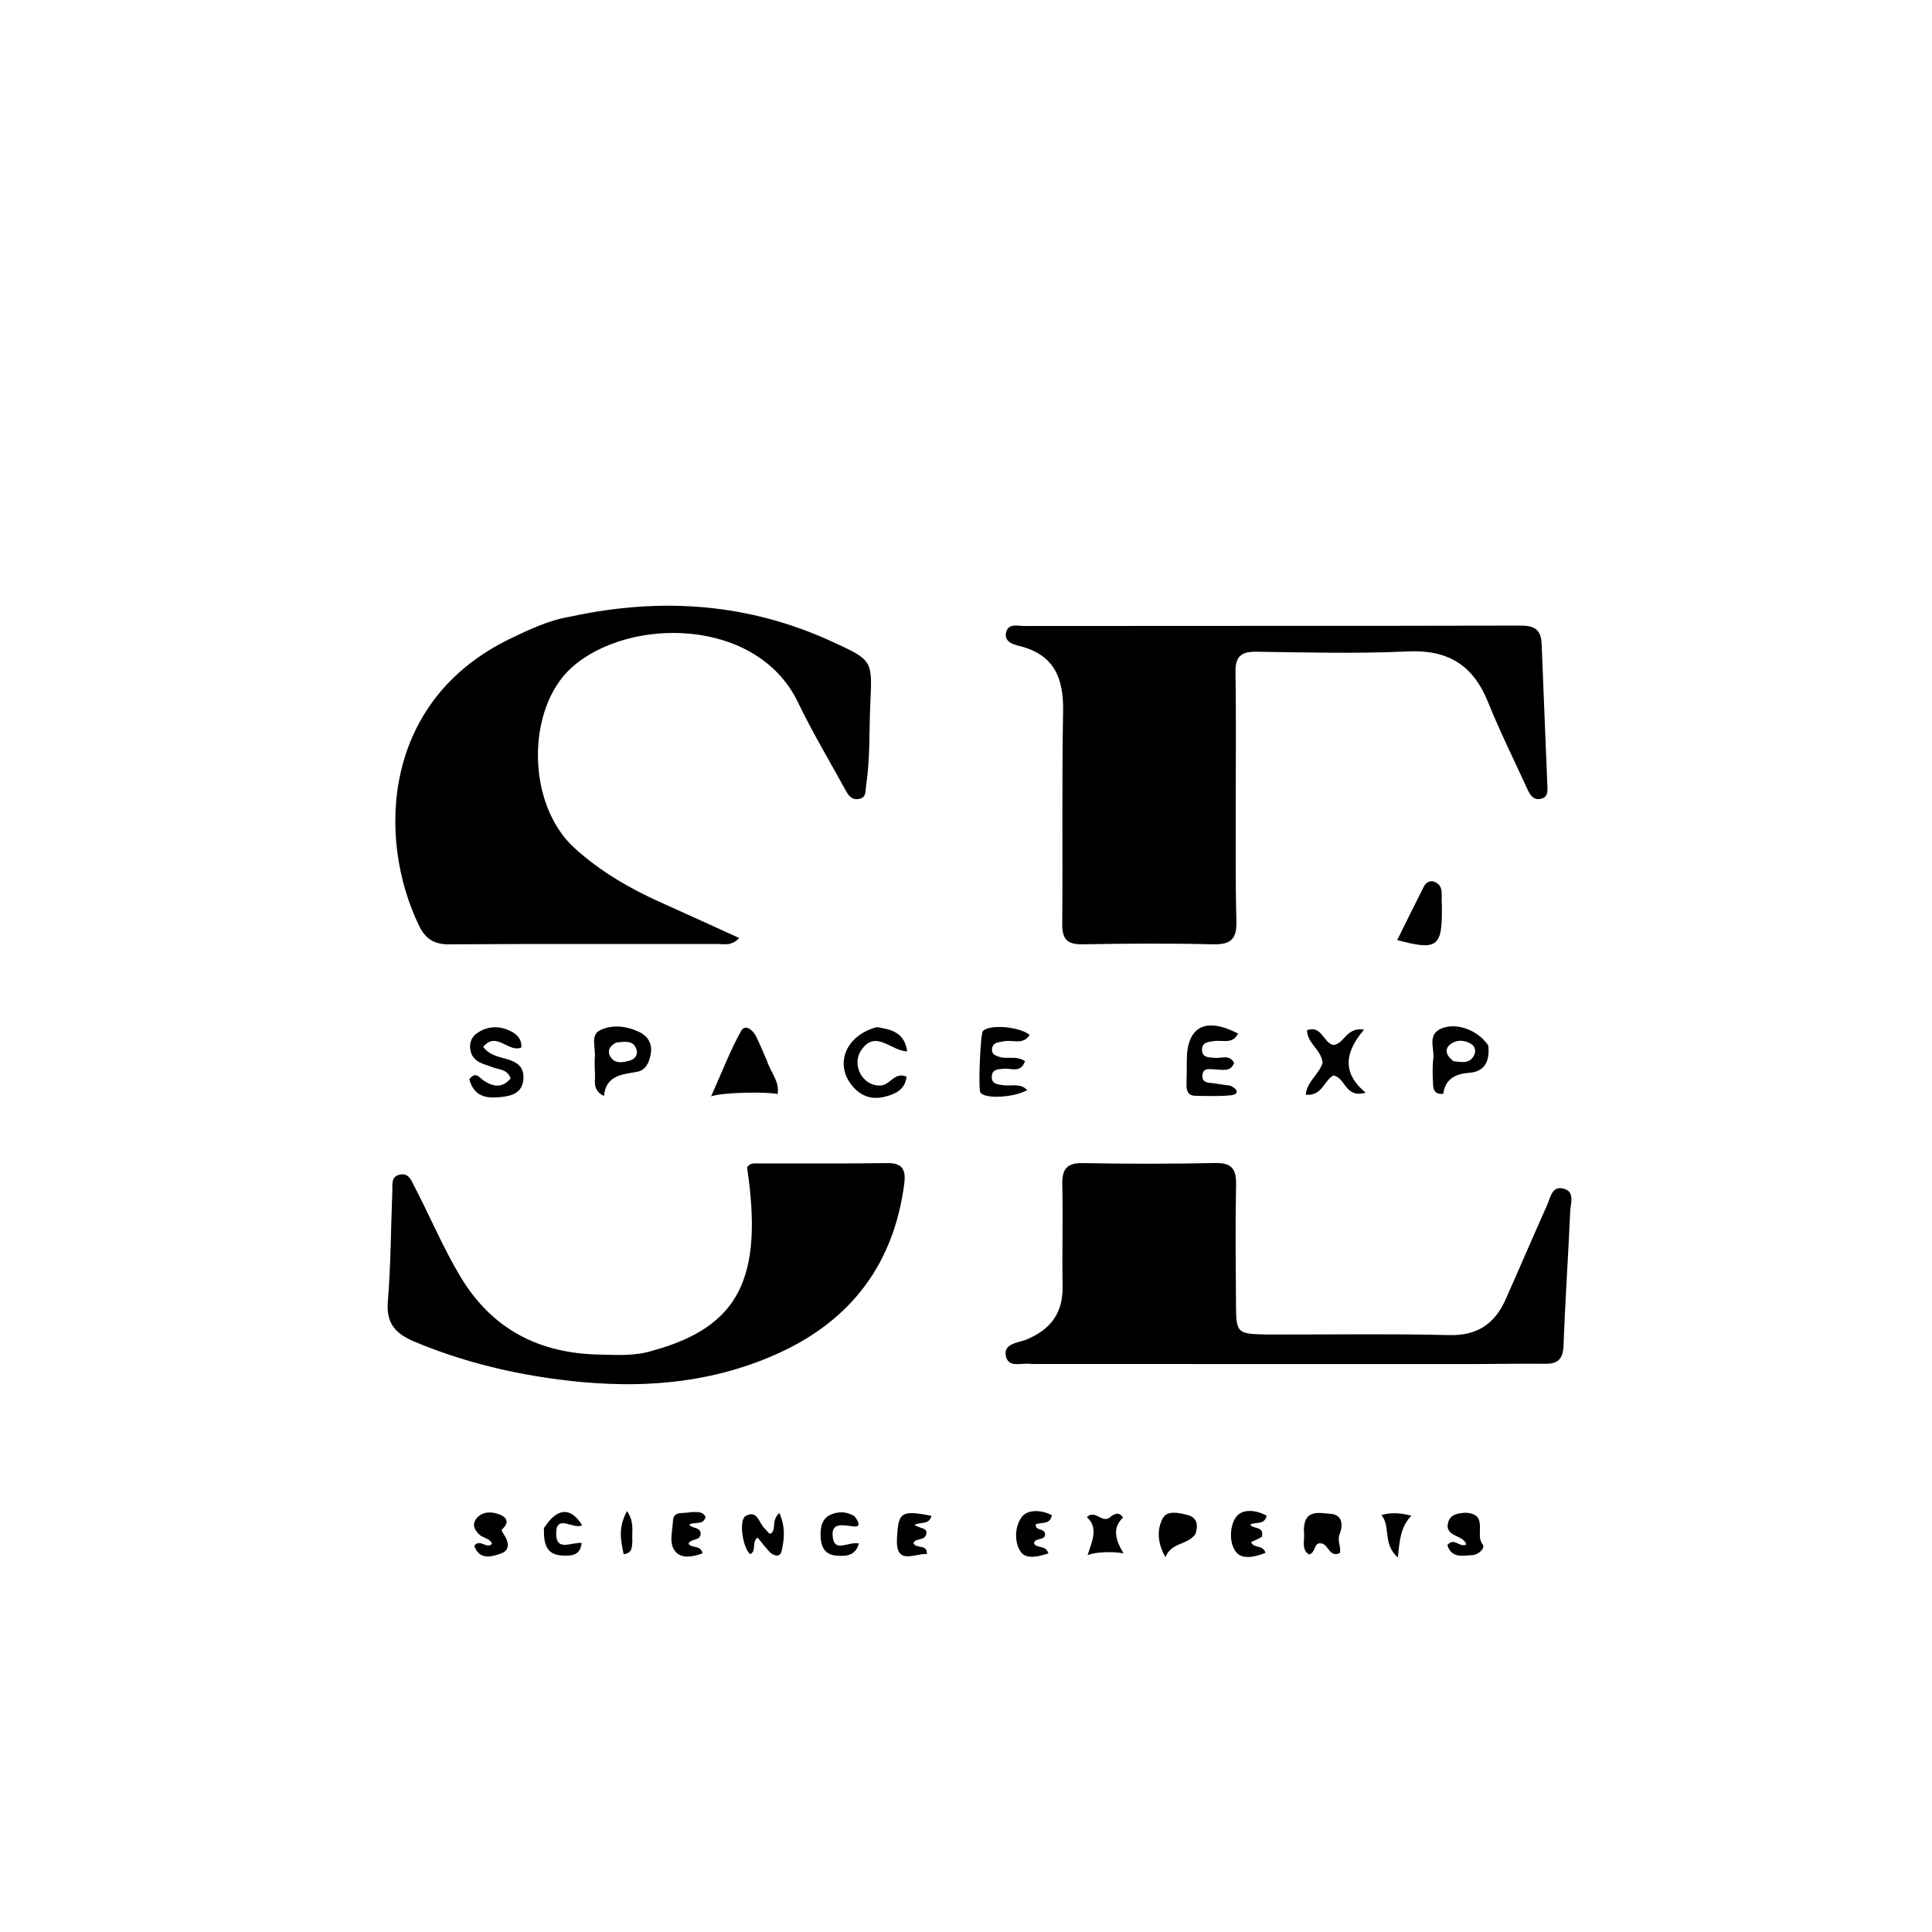 <svg version="1.1" id="Layer_1" xmlns="http://www.w3.org/2000/svg" xmlns:xlink="http://www.w3.org/1999/xlink" x="0px" y="0px"
	 width="100%" viewBox="0 0 496 496" enable-background="new 0 0 496 496" xml:space="preserve">
<path fill="#000000" opacity="1" stroke="none" 
	d="
M317.259,204 
	C317.285,215.163 317.127,225.831 317.422,236.487 
	C317.55,241.117 315.971,242.549 311.382,242.433 
	C300.227,242.151 289.056,242.233 277.897,242.429 
	C273.959,242.499 272.673,241.076 272.707,237.198 
	C272.868,219.038 272.589,200.872 272.929,182.718 
	C273.089,174.183 270.723,168.069 261.752,165.856 
	C260.067,165.44 257.751,164.757 258.293,162.365 
	C258.846,159.93 261.273,160.713 262.96,160.711 
	C305.447,160.666 347.934,160.708 390.42,160.607 
	C393.96,160.599 395.654,161.69 395.786,165.295 
	C396.233,177.435 396.788,189.572 397.253,201.712 
	C397.302,202.99 397.456,204.576 395.764,205.032 
	C393.648,205.601 392.778,204.025 392.067,202.475 
	C388.665,195.058 385.041,187.73 381.986,180.172 
	C378.182,170.759 371.741,166.757 361.454,167.239 
	C348.487,167.847 335.468,167.494 322.474,167.32 
	C318.585,167.268 317.123,168.603 317.187,172.511 
	C317.356,182.838 317.253,193.17 317.259,204 
z"/>
<path fill="#000000" opacity="1" stroke="none" 
	d="
M146.514,158.287 
	C169.902,153.239 192.236,154.876 213.754,164.783 
	C224.074,169.535 223.95,169.524 223.433,180.682 
	C223.11,187.665 223.422,194.677 222.352,201.624 
	C222.133,203.044 222.533,204.794 220.416,205.129 
	C218.537,205.426 217.734,204.054 217.012,202.737 
	C212.924,195.289 208.551,187.976 204.874,180.329 
	C194.294,158.325 161.318,158.34 146.785,171.365 
	C135.132,181.809 135.023,206.418 147.555,217.776 
	C154.189,223.788 161.774,228.166 169.878,231.787 
	C176.385,234.693 182.859,237.672 189.759,240.805 
	C187.84,242.931 185.927,242.344 184.275,242.347 
	C161.276,242.384 138.275,242.277 115.277,242.437 
	C111.327,242.464 109.16,240.951 107.533,237.565 
	C96.633,214.887 98.219,179.659 131.155,163.889 
	C135.963,161.587 140.768,159.257 146.514,158.287 
z"/>
<path fill="#000000" opacity="1" stroke="none" 
	d="
M329.106,342.605 
	C343.748,342.623 357.912,342.395 372.06,342.761 
	C379.271,342.948 383.761,339.84 386.535,333.601 
	C390.12,325.54 393.586,317.426 397.193,309.376 
	C398.022,307.524 398.366,304.508 401.208,305.111 
	C404.463,305.801 403.204,308.912 403.114,311.004 
	C402.623,322.467 401.82,333.916 401.407,345.381 
	C401.283,348.827 400.04,350.16 396.677,350.123 
	C390.183,350.051 383.686,350.193 377.191,350.193 
	C340.049,350.196 302.908,350.184 265.766,350.177 
	C265.433,350.177 265.09,350.229 264.768,350.17 
	C262.475,349.748 258.969,351.354 258.256,348.209 
	C257.501,344.877 261.324,344.788 263.396,343.948 
	C269.676,341.403 272.927,337.135 272.802,330.202 
	C272.646,321.544 272.92,312.878 272.723,304.222 
	C272.633,300.271 273.726,298.514 278.035,298.6 
	C289.356,298.824 300.687,298.808 312.009,298.581 
	C316.272,298.496 317.413,300.169 317.335,304.172 
	C317.134,314.494 317.242,324.824 317.313,335.149 
	C317.361,342.147 317.712,342.443 324.623,342.593 
	C325.955,342.622 327.288,342.602 329.106,342.605 
z"/>
<path fill="#000000" opacity="1" stroke="none" 
	d="
M167.685,346.718 
	C189.713,340.607 196.018,328.142 191.8,299.747 
	C192.485,298.453 193.771,298.695 194.87,298.691 
	C205.861,298.652 216.853,298.762 227.842,298.6 
	C231.945,298.539 232.574,300.624 232.14,303.958 
	C229.493,324.311 218.638,338.774 200.176,347.264 
	C181.453,355.875 161.653,356.761 141.549,353.901 
	C129.499,352.187 117.797,349.208 106.512,344.486 
	C101.617,342.438 99.101,339.877 99.569,334.14 
	C100.339,324.698 100.35,315.194 100.725,305.718 
	C100.788,304.131 100.354,302.099 102.554,301.579 
	C104.967,301.01 105.62,303.12 106.436,304.689 
	C110.428,312.361 113.758,320.356 118.233,327.801 
	C126.359,341.318 138.478,347.476 153.903,347.757 
	C158.374,347.839 162.899,348.219 167.685,346.718 
z"/>
<path fill="#000000" opacity="1" stroke="none" 
	d="
M196.854,272.227 
	C197.821,275.297 200.181,277.598 199.638,280.878 
	C197.3,280.278 185.541,280.357 182.554,281.481 
	C185.367,275.193 187.452,269.746 190.249,264.693 
	C191.275,262.838 193.235,264.358 194.06,265.982 
	C195.035,267.9 195.814,269.917 196.854,272.227 
z"/>
<path fill="#000000" opacity="1" stroke="none" 
	d="
M315.908,278.724 
	C318.253,279.942 317.828,281.012 315.919,281.198 
	C312.948,281.487 309.931,281.371 306.935,281.329 
	C304.933,281.302 304.548,279.936 304.608,278.237 
	C304.678,276.239 304.677,274.239 304.683,272.24 
	C304.708,263.568 309.425,260.992 317.851,265.34 
	C316.492,268.148 313.898,266.981 311.858,267.256 
	C310.332,267.462 308.573,267.511 308.588,269.513 
	C308.603,271.599 310.414,271.44 311.923,271.589 
	C313.588,271.753 315.63,270.615 316.839,272.881 
	C315.923,275.246 313.953,274.61 312.21,274.564 
	C310.763,274.527 308.798,273.956 308.681,276.124 
	C308.567,278.246 310.669,277.911 312.051,278.176 
	C313.194,278.395 314.362,278.49 315.908,278.724 
z"/>
<path fill="#000000" opacity="1" stroke="none" 
	d="
M120.478,277.056 
	C122.193,274.895 123.105,276.745 124.235,277.472 
	C126.723,279.071 129.031,279.344 131.089,276.854 
	C130.234,274.454 128.141,274.64 126.516,274.014 
	C124.087,273.08 121.178,272.7 120.728,269.344 
	C120.485,267.533 121.178,266.037 122.709,265.075 
	C125.473,263.338 128.383,263.314 131.244,264.801 
	C132.742,265.579 133.953,266.704 133.848,268.9 
	C130.636,270.408 127.451,264.598 124.044,268.776 
	C125.495,270.691 127.539,271.2 129.604,271.753 
	C132.311,272.478 134.671,273.581 134.367,277.07 
	C134.068,280.516 131.585,281.305 128.802,281.621 
	C125.13,282.038 121.739,281.744 120.478,277.056 
z"/>
<path fill="#000000" opacity="1" stroke="none" 
	d="
M152.697,274.867 
	C152.696,273.397 152.61,272.393 152.711,271.407 
	C152.954,269.022 151.511,265.744 154.038,264.498 
	C157.171,262.954 160.904,263.398 164.163,264.965 
	C166.243,265.965 167.452,267.843 167.104,270.26 
	C166.787,272.464 165.964,274.728 163.534,275.171 
	C159.653,275.88 155.613,276.013 155.045,281.383 
	C151.748,279.697 153.032,277.267 152.697,274.867 
M158.216,267.659 
	C156.415,268.538 155.707,269.98 156.934,271.615 
	C158.06,273.115 159.911,272.75 161.5,272.334 
	C162.913,271.964 163.866,270.939 163.39,269.413 
	C162.693,267.18 160.762,267.319 158.216,267.659 
z"/>
<path fill="#000000" opacity="1" stroke="none" 
	d="
M382.068,268.373 
	C382.566,272.523 381.073,275.131 377.215,275.417 
	C373.486,275.693 371.045,277.1 370.522,280.811 
	C368.275,281.034 367.953,279.699 367.902,278.326 
	C367.822,276.171 367.686,273.98 367.97,271.858 
	C368.333,269.148 366.261,265.564 370.181,263.99 
	C373.962,262.472 379.388,264.442 382.068,268.373 
M373.166,272.446 
	C375.103,272.628 377.218,273.249 378.401,270.984 
	C378.985,269.865 378.755,268.633 377.604,267.959 
	C375.937,266.984 374.003,266.888 372.484,267.997 
	C370.897,269.155 370.976,270.78 373.166,272.446 
z"/>
<path fill="#000000" opacity="1" stroke="none" 
	d="
M225.078,263.696 
	C228.946,264.279 232.221,265.098 232.901,269.914 
	C228.719,269.81 224.812,264.223 221.143,269.56 
	C218.373,273.589 221.724,279.176 226.328,278.647 
	C228.616,278.384 229.68,275.138 232.739,276.405 
	C232.363,279.621 230.144,280.741 227.494,281.479 
	C224.322,282.363 221.56,281.724 219.285,279.314 
	C214.041,273.761 216.744,265.946 225.078,263.696 
z"/>
<path fill="#000000" opacity="1" stroke="none" 
	d="
M370.164,232.237 
	C370.169,233.028 370.171,233.36 370.173,233.691 
	C370.228,243.066 368.82,244.092 358.706,241.338 
	C361.011,236.693 363.237,232.14 365.534,227.623 
	C366.126,226.459 367.3,225.893 368.476,226.464 
	C370.785,227.587 369.924,229.894 370.164,232.237 
z"/>
<path fill="#000000" opacity="1" stroke="none" 
	d="
M339.552,272.855 
	C339.207,269.446 335.657,267.983 335.549,264.489 
	C339.33,263.115 339.703,267.666 342.282,268.274 
	C345.138,268.083 345.582,263.6 350.198,264.337 
	C345.45,269.867 344.281,275.334 350.603,280.503 
	C345.308,282.108 345.452,276.596 342.3,276.113 
	C339.944,277.338 339.452,281.446 335.219,281.056 
	C335.575,277.565 338.581,275.906 339.552,272.855 
z"/>
<path fill="#000000" opacity="1" stroke="none" 
	d="
M257.355,271.521 
	C259.45,271.732 261.334,271.162 263.148,272.441 
	C262.038,275.603 259.549,274.174 257.709,274.379 
	C256.358,274.53 254.825,274.412 254.634,276.176 
	C254.402,278.31 256.09,278.396 257.623,278.61 
	C259.622,278.889 261.906,277.992 263.737,279.849 
	C260.186,281.852 252.762,282.165 251.697,280.475 
	C251.103,279.532 251.682,265.452 252.346,264.704 
	C253.912,262.937 261.559,263.492 264.345,265.677 
	C262.629,268.423 259.817,266.815 257.606,267.352 
	C256.475,267.627 255.127,267.504 254.76,268.888 
	C254.284,270.685 255.636,271.15 257.355,271.521 
z"/>
<path fill="#000000" opacity="1" stroke="none" 
	d="
M334.744,392.961 
	C334.699,387.3 338.743,388.462 341.512,388.631 
	C344.732,388.828 344.825,391.608 343.922,393.88 
	C343.229,395.622 344.37,397.074 343.982,398.715 
	C341.27,399.953 341.078,396.504 339.24,396.231 
	C337.115,395.92 337.92,398.719 336.01,399.063 
	C333.942,397.653 335.077,395.31 334.744,392.961 
z"/>
<path fill="#000000" opacity="1" stroke="none" 
	d="
M376.108,388.357 
	C382.381,388.58 378.541,393.986 380.612,396.432 
	C381.402,397.365 379.682,399.138 377.996,399.24 
	C375.509,399.39 372.64,400.113 371.582,396.675 
	C373.339,394.547 374.705,397.448 376.438,396.504 
	C375.721,393.942 370.675,394.617 371.809,390.76 
	C372.371,388.848 374.051,388.538 376.108,388.357 
z"/>
<path fill="#000000" opacity="1" stroke="none" 
	d="
M323.977,394.534 
	C322.946,395.145 322.082,395.507 321.175,395.887 
	C321.921,397.634 324.235,396.5 324.895,398.662 
	C322.313,399.688 318.964,400.492 317.366,398.497 
	C315.487,396.148 315.693,391.899 317.244,389.582 
	C318.786,387.281 322.398,387.563 325.203,389.142 
	C324.516,391.707 322.288,390.555 320.969,391.437 
	C321.812,392.641 324.581,391.729 323.977,394.534 
z"/>
<path fill="#000000" opacity="1" stroke="none" 
	d="
M123.285,394.176 
	C121.548,392.685 121.153,391.092 122.486,389.646 
	C123.984,388.02 126.12,388.046 128.026,388.722 
	C130.216,389.499 130.872,390.893 128.803,392.708 
	C128.702,392.797 129.094,393.554 129.354,393.931 
	C130.68,395.851 130.963,398.031 128.582,398.847 
	C126.213,399.658 123.07,400.626 121.752,396.841 
	C123.258,394.897 124.963,397.853 126.332,396.319 
	C125.823,395.089 124.514,394.989 123.285,394.176 
z"/>
<path fill="#000000" opacity="1" stroke="none" 
	d="
M196.281,392.388 
	C197.11,393.054 197.677,394.721 198.493,392.92 
	C199.011,391.779 198.222,390.273 200.068,388.418 
	C201.693,391.941 201.373,395.224 200.641,398.28 
	C200.243,399.94 198.533,399.452 197.486,398.324 
	C196.486,397.246 195.593,396.068 194.497,394.745 
	C192.888,395.876 194.305,398.2 192.588,399.003 
	C190.624,397.307 189.626,390.209 191.426,389.204 
	C194.433,387.527 194.727,390.828 196.281,392.388 
z"/>
<path fill="#000000" opacity="1" stroke="none" 
	d="
M177.367,388.197 
	C179.002,388.222 180.427,387.905 181.144,389.49 
	C180.492,391.694 178.286,390.573 176.941,391.412 
	C177.712,392.512 179.655,391.933 179.887,393.622 
	C179.885,395.685 177.419,394.902 176.756,396.275 
	C177.542,397.641 179.803,396.462 180.374,398.774 
	C178.068,399.658 175.264,400.209 173.611,398.563 
	C171.543,396.503 172.66,393.209 172.768,390.473 
	C172.875,387.744 175.442,388.712 177.367,388.197 
z"/>
<path fill="#000000" opacity="1" stroke="none" 
	d="
M306.849,393.91 
	C304.746,396.745 300.689,395.94 299.206,399.78 
	C297.104,396.084 297.015,392.676 298.471,389.858 
	C299.633,387.611 302.699,388.415 304.854,388.933 
	C307.139,389.483 307.798,391.366 306.849,393.91 
z"/>
<path fill="#000000" opacity="1" stroke="none" 
	d="
M265.878,391.381 
	C265.887,393.048 267.855,392.266 268.283,393.63 
	C268.595,395.714 265.632,394.561 265.455,396.266 
	C266.252,397.637 268.492,396.538 269.166,398.81 
	C266.66,399.577 263.488,400.475 262.042,398.389 
	C260.31,395.89 260.546,391.818 262.292,389.487 
	C263.832,387.431 267.282,387.596 270.054,388.984 
	C269.538,391.61 267.389,390.631 265.878,391.381 
z"/>
<path fill="#000000" opacity="1" stroke="none" 
	d="
M237.971,398.948 
	C234.648,398.833 229.929,401.956 230.276,395.029 
	C230.617,388.232 231.231,387.626 239.126,389.155 
	C238.597,391.409 236.559,390.72 234.806,391.413 
	C235.786,392.436 237.919,392.094 237.854,393.518 
	C237.587,395.894 234.975,394.578 234.511,396.236 
	C235.374,397.714 238.072,396.339 237.971,398.948 
z"/>
<path fill="#000000" opacity="1" stroke="none" 
	d="
M285.304,389.231 
	C286.44,388.494 287.322,388.169 288.319,389.58 
	C285.384,392.368 286.487,395.527 288.44,398.786 
	C285.657,398.266 280.997,398.416 279.213,399.274 
	C280.317,395.682 282.124,392.34 279.037,389.495 
	C281.325,387.302 283.105,391.62 285.304,389.231 
z"/>
<path fill="#000000" opacity="1" stroke="none" 
	d="
M139.639,392.311 
	C143.024,387.035 146.496,386.813 149.441,391.55 
	C147.369,392.903 142.687,388.327 142.788,393.867 
	C142.871,398.362 146.631,395.904 149.335,396.116 
	C148.952,399.458 146.611,399.443 144.408,399.353 
	C140.058,399.175 139.579,396.077 139.639,392.311 
z"/>
<path fill="#000000" opacity="1" stroke="none" 
	d="
M219.374,389.264 
	C220.344,390.472 221.163,392.092 219.258,391.89 
	C216.442,391.591 213.212,390.598 213.815,394.794 
	C214.365,398.62 217.895,395.683 220.509,396.247 
	C219.601,399.478 217.176,399.547 214.804,399.386 
	C211.66,399.174 210.726,397.018 210.665,394.214 
	C210.606,391.487 211.287,389.254 214.284,388.495 
	C215.948,388.073 217.576,388.164 219.374,389.264 
z"/>
<path fill="#000000" opacity="1" stroke="none" 
	d="
M354.637,388.957 
	C357.213,388.245 359.49,388.389 362.343,389.125 
	C359.59,391.923 359.306,395.437 358.877,399.855 
	C354.895,396.423 357.087,391.755 354.637,388.957 
z"/>
<path fill="#000000" opacity="1" stroke="none" 
	d="
M162.348,395.79 
	C162.146,397.267 162.477,398.612 160.112,399.03 
	C159.391,395.522 158.618,392.185 160.985,387.933 
	C162.973,390.889 162.147,393.217 162.348,395.79 
z"/>
</svg>